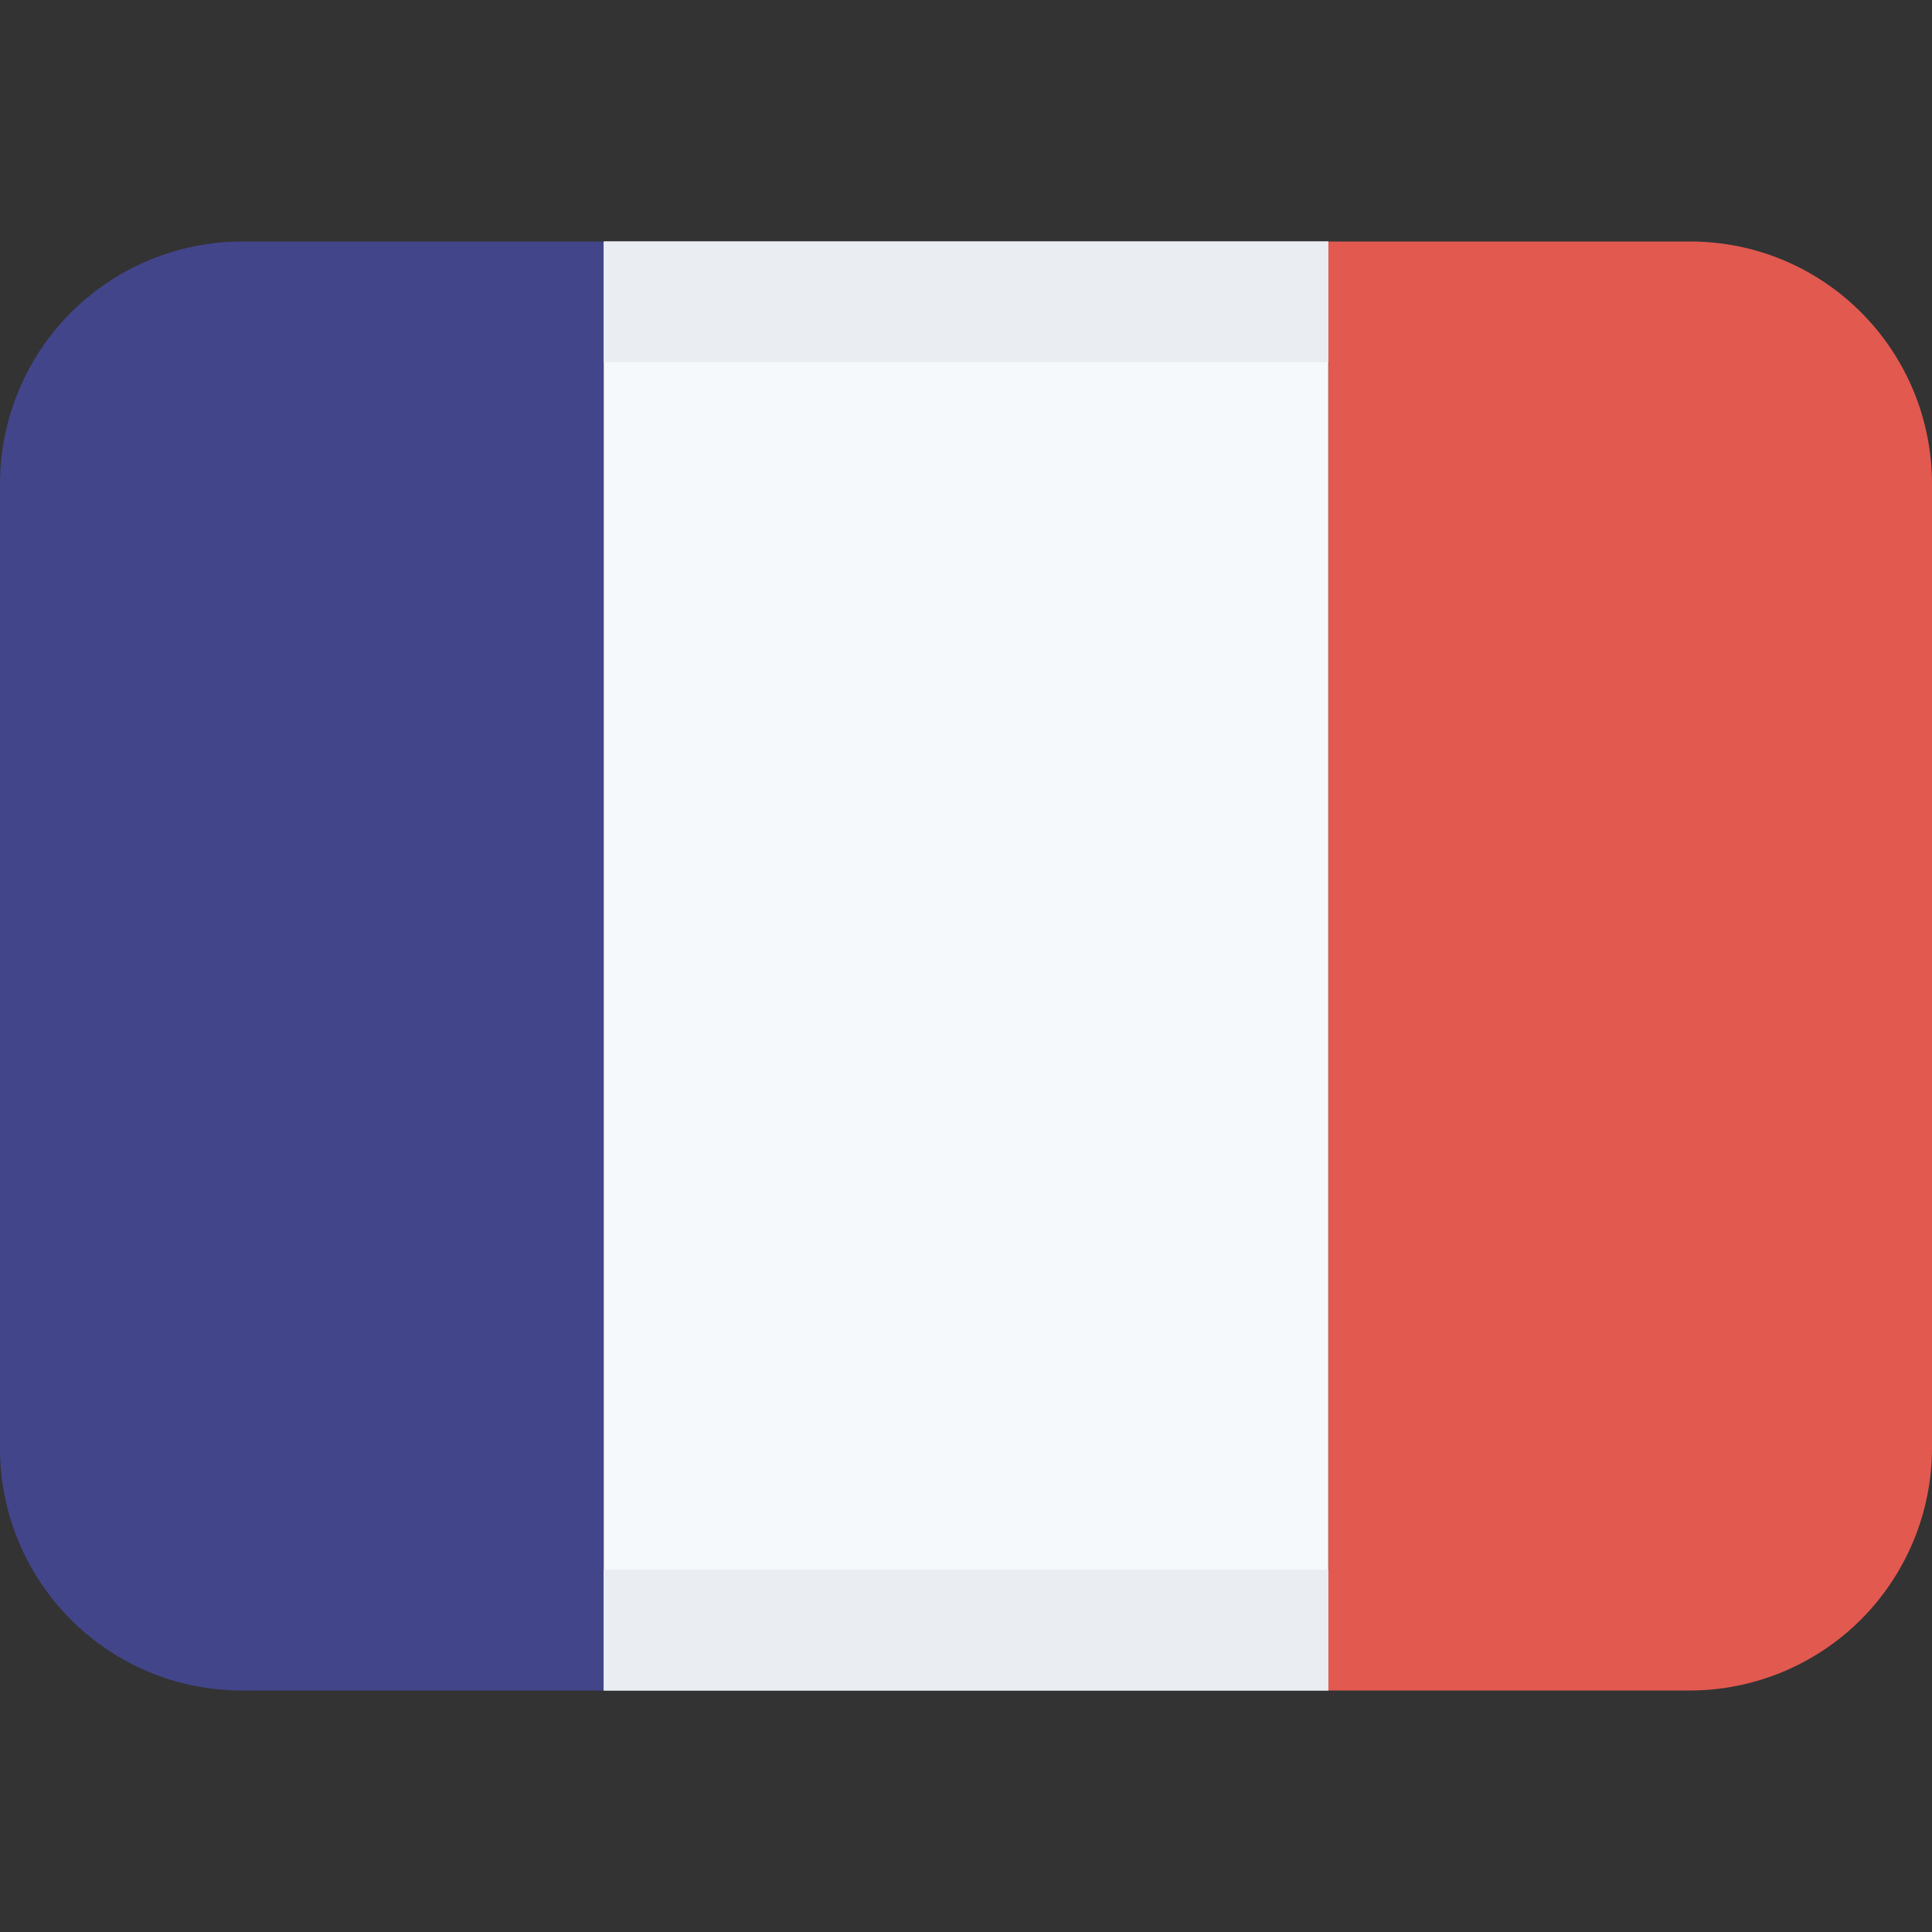 <svg width="20" height="20" viewBox="0 0 20 20" fill="none" xmlns="http://www.w3.org/2000/svg">
<rect x="0" y="0" width="20" height="20" fill="#333333" stroke="none"/>
<g clip-path="url(#clip0_4650_50995)">
<path fill-rule="evenodd" clip-rule="evenodd" d="M2.506 2.5C1.841 2.501 1.203 2.766 0.733 3.237C0.263 3.708 -0 4.346 3.13102e-07 5.011V14.989C3.13102e-07 16.376 1.117 17.5 2.506 17.5H6.25V2.5H2.506Z" fill="#43458B"/>
<path fill-rule="evenodd" clip-rule="evenodd" d="M13.75 2.5V17.5H17.494C18.159 17.499 18.797 17.234 19.267 16.763C19.736 16.292 20 15.654 20 14.989V5.013C20 3.624 18.883 2.5 17.494 2.5H13.75Z" fill="#E25950"/>
<path fill-rule="evenodd" clip-rule="evenodd" d="M6.25 2.5H13.75V17.5H6.25V2.5Z" fill="#F6F9FC"/>
<path d="M6.25 17.5V16.25H13.75V17.5H6.25ZM6.25 2.5H13.75V3.75H6.25V2.5Z" fill="#EAEEF3"/>
</g>
<defs>
<clipPath id="clip0_4650_50995">
<rect width="20" height="20" fill="white"/>
</clipPath>
</defs>
</svg>
